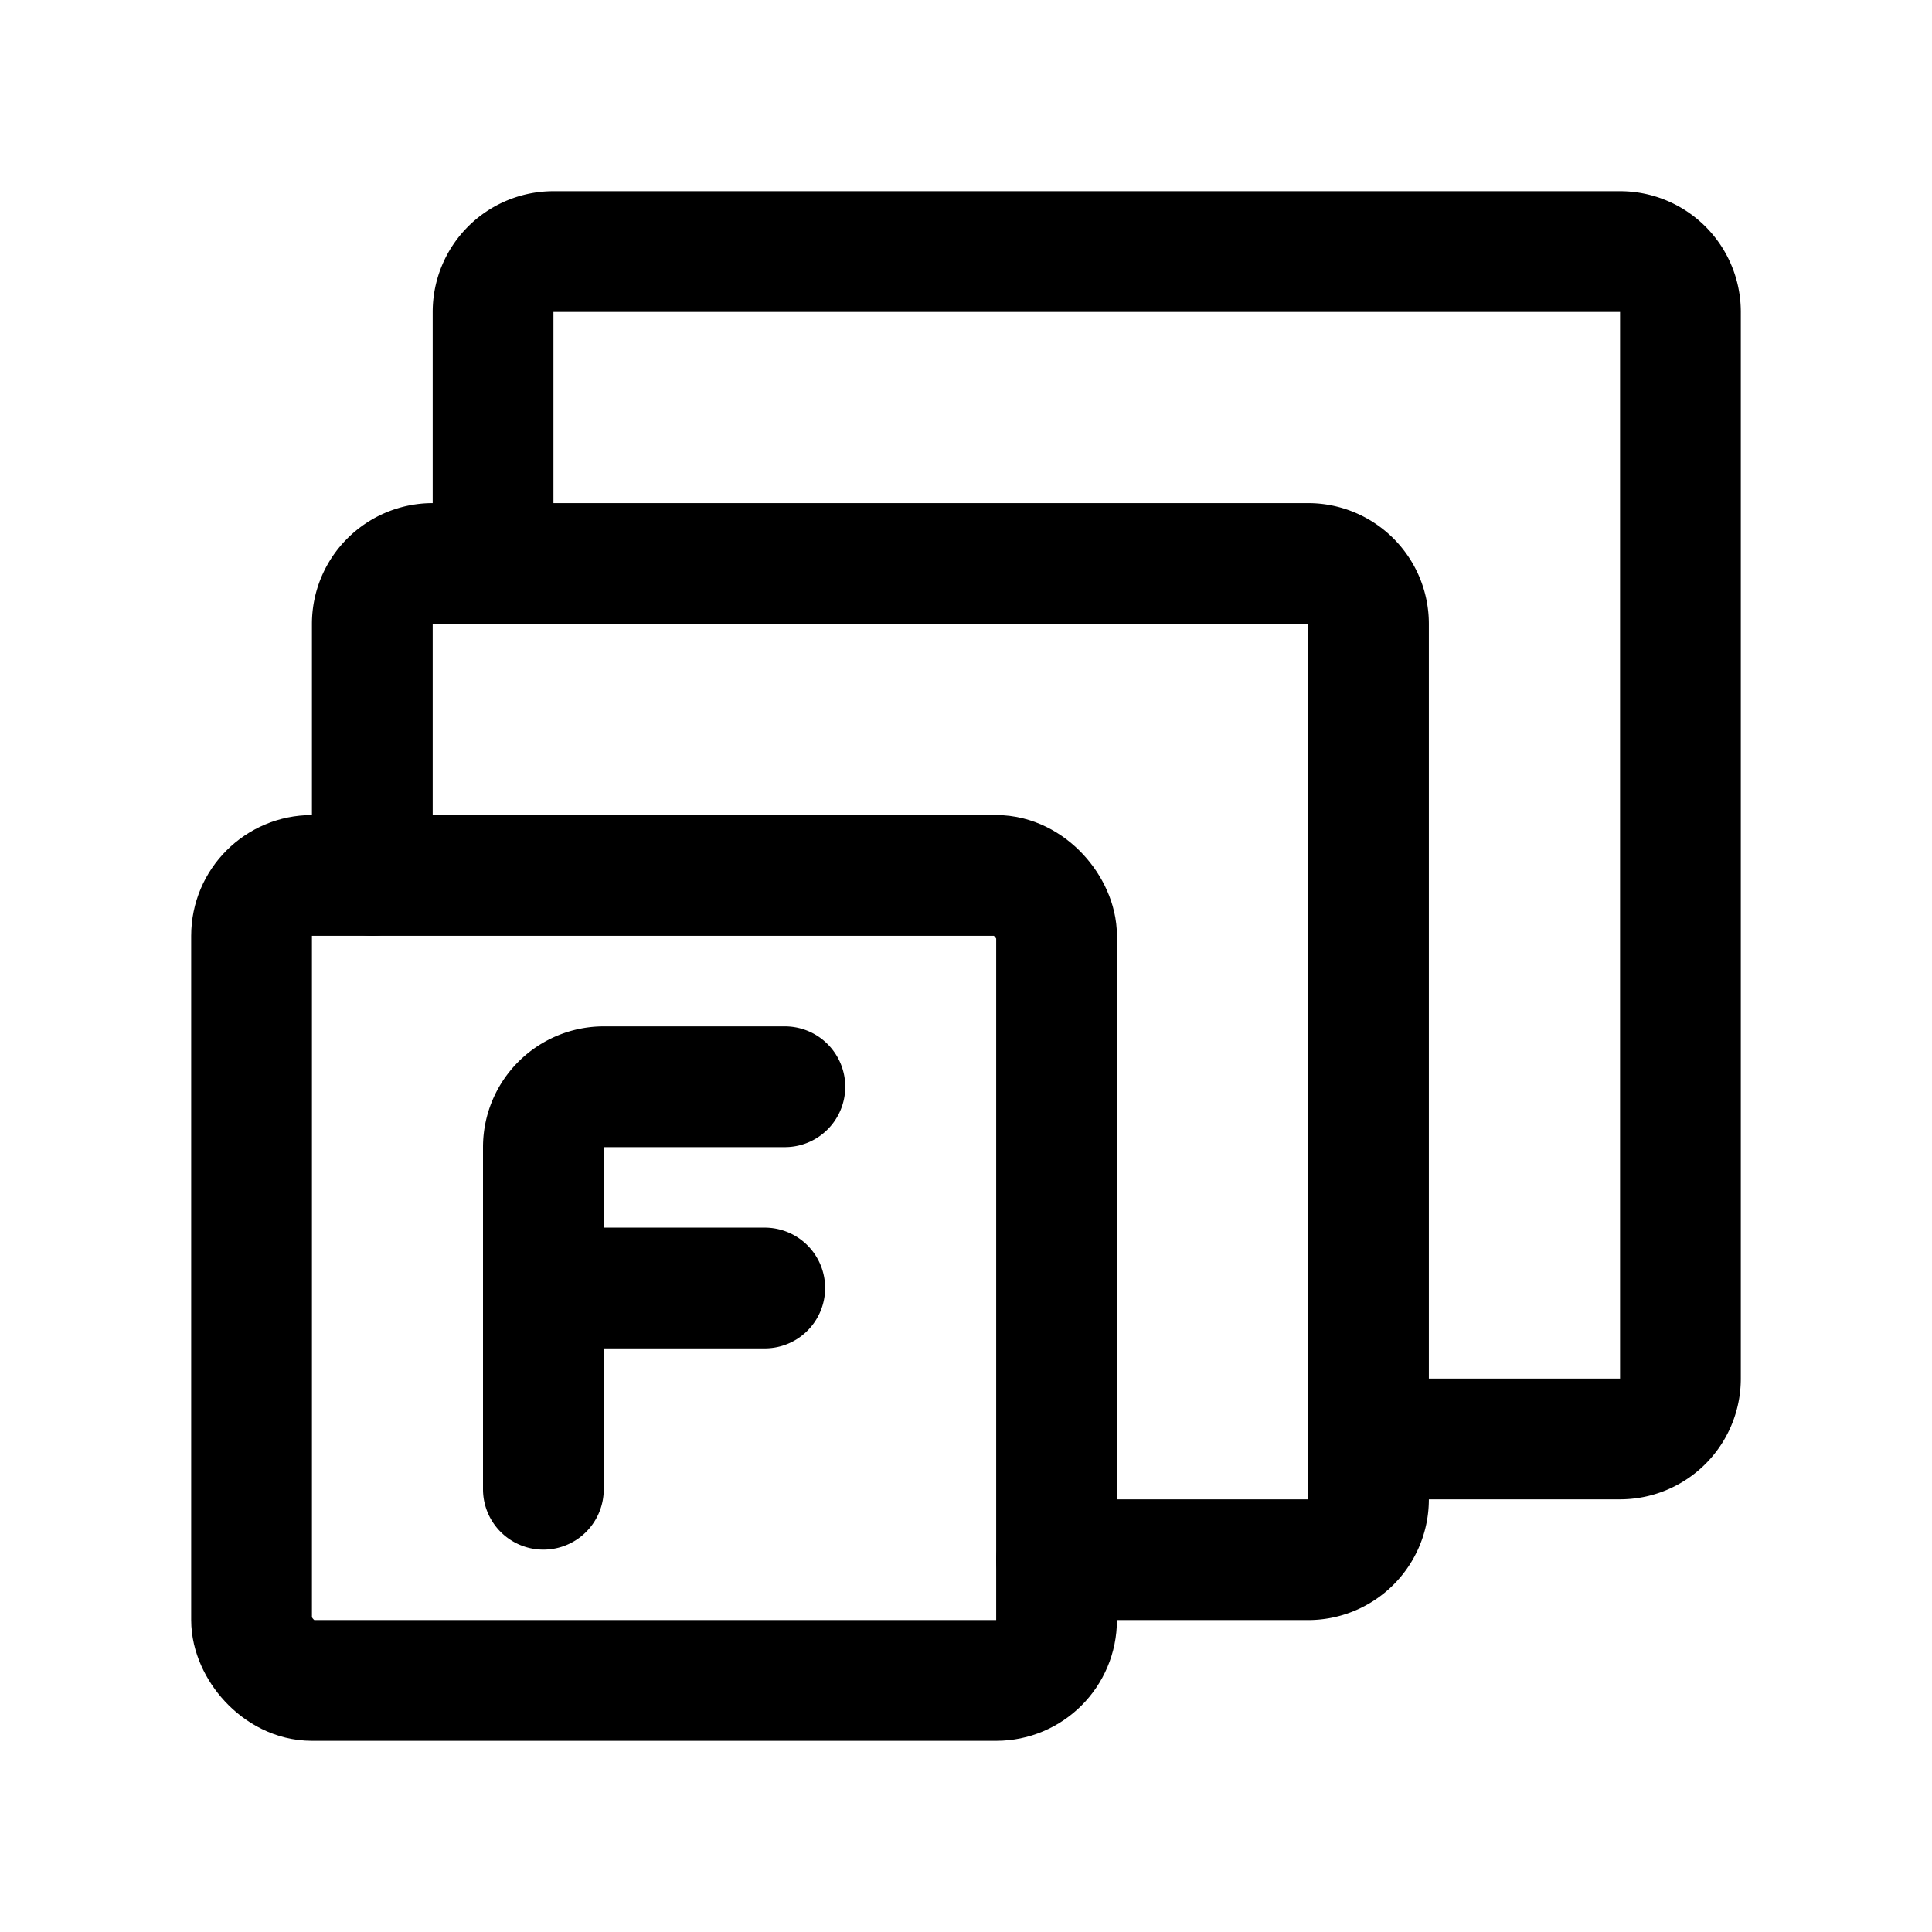 <svg width="76" height="76" viewBox="0 0 192 192" fill="none" xmlns="http://www.w3.org/2000/svg"><rect x="25" y="87" width="80" height="80" rx="6" stroke="#000" stroke-width="12" stroke-linecap="round" stroke-linejoin="round"/><path d="M37 87V62a6 6 0 0 1 6-6h87a6 6 0 0 1 6 6v87a6 6 0 0 1-6 6h-25" stroke="#000" stroke-width="12" stroke-linecap="round" stroke-linejoin="round"/><path d="M78 108H60a6 6 0 0 0-6 6v34m.001-20H76M49 56V31a6 6 0 0 1 6-6h106a6 6 0 0 1 6 6v106a6 6 0 0 1-6 6h-25" stroke="#000" stroke-width="12" stroke-linecap="round" stroke-linejoin="round"/></svg>